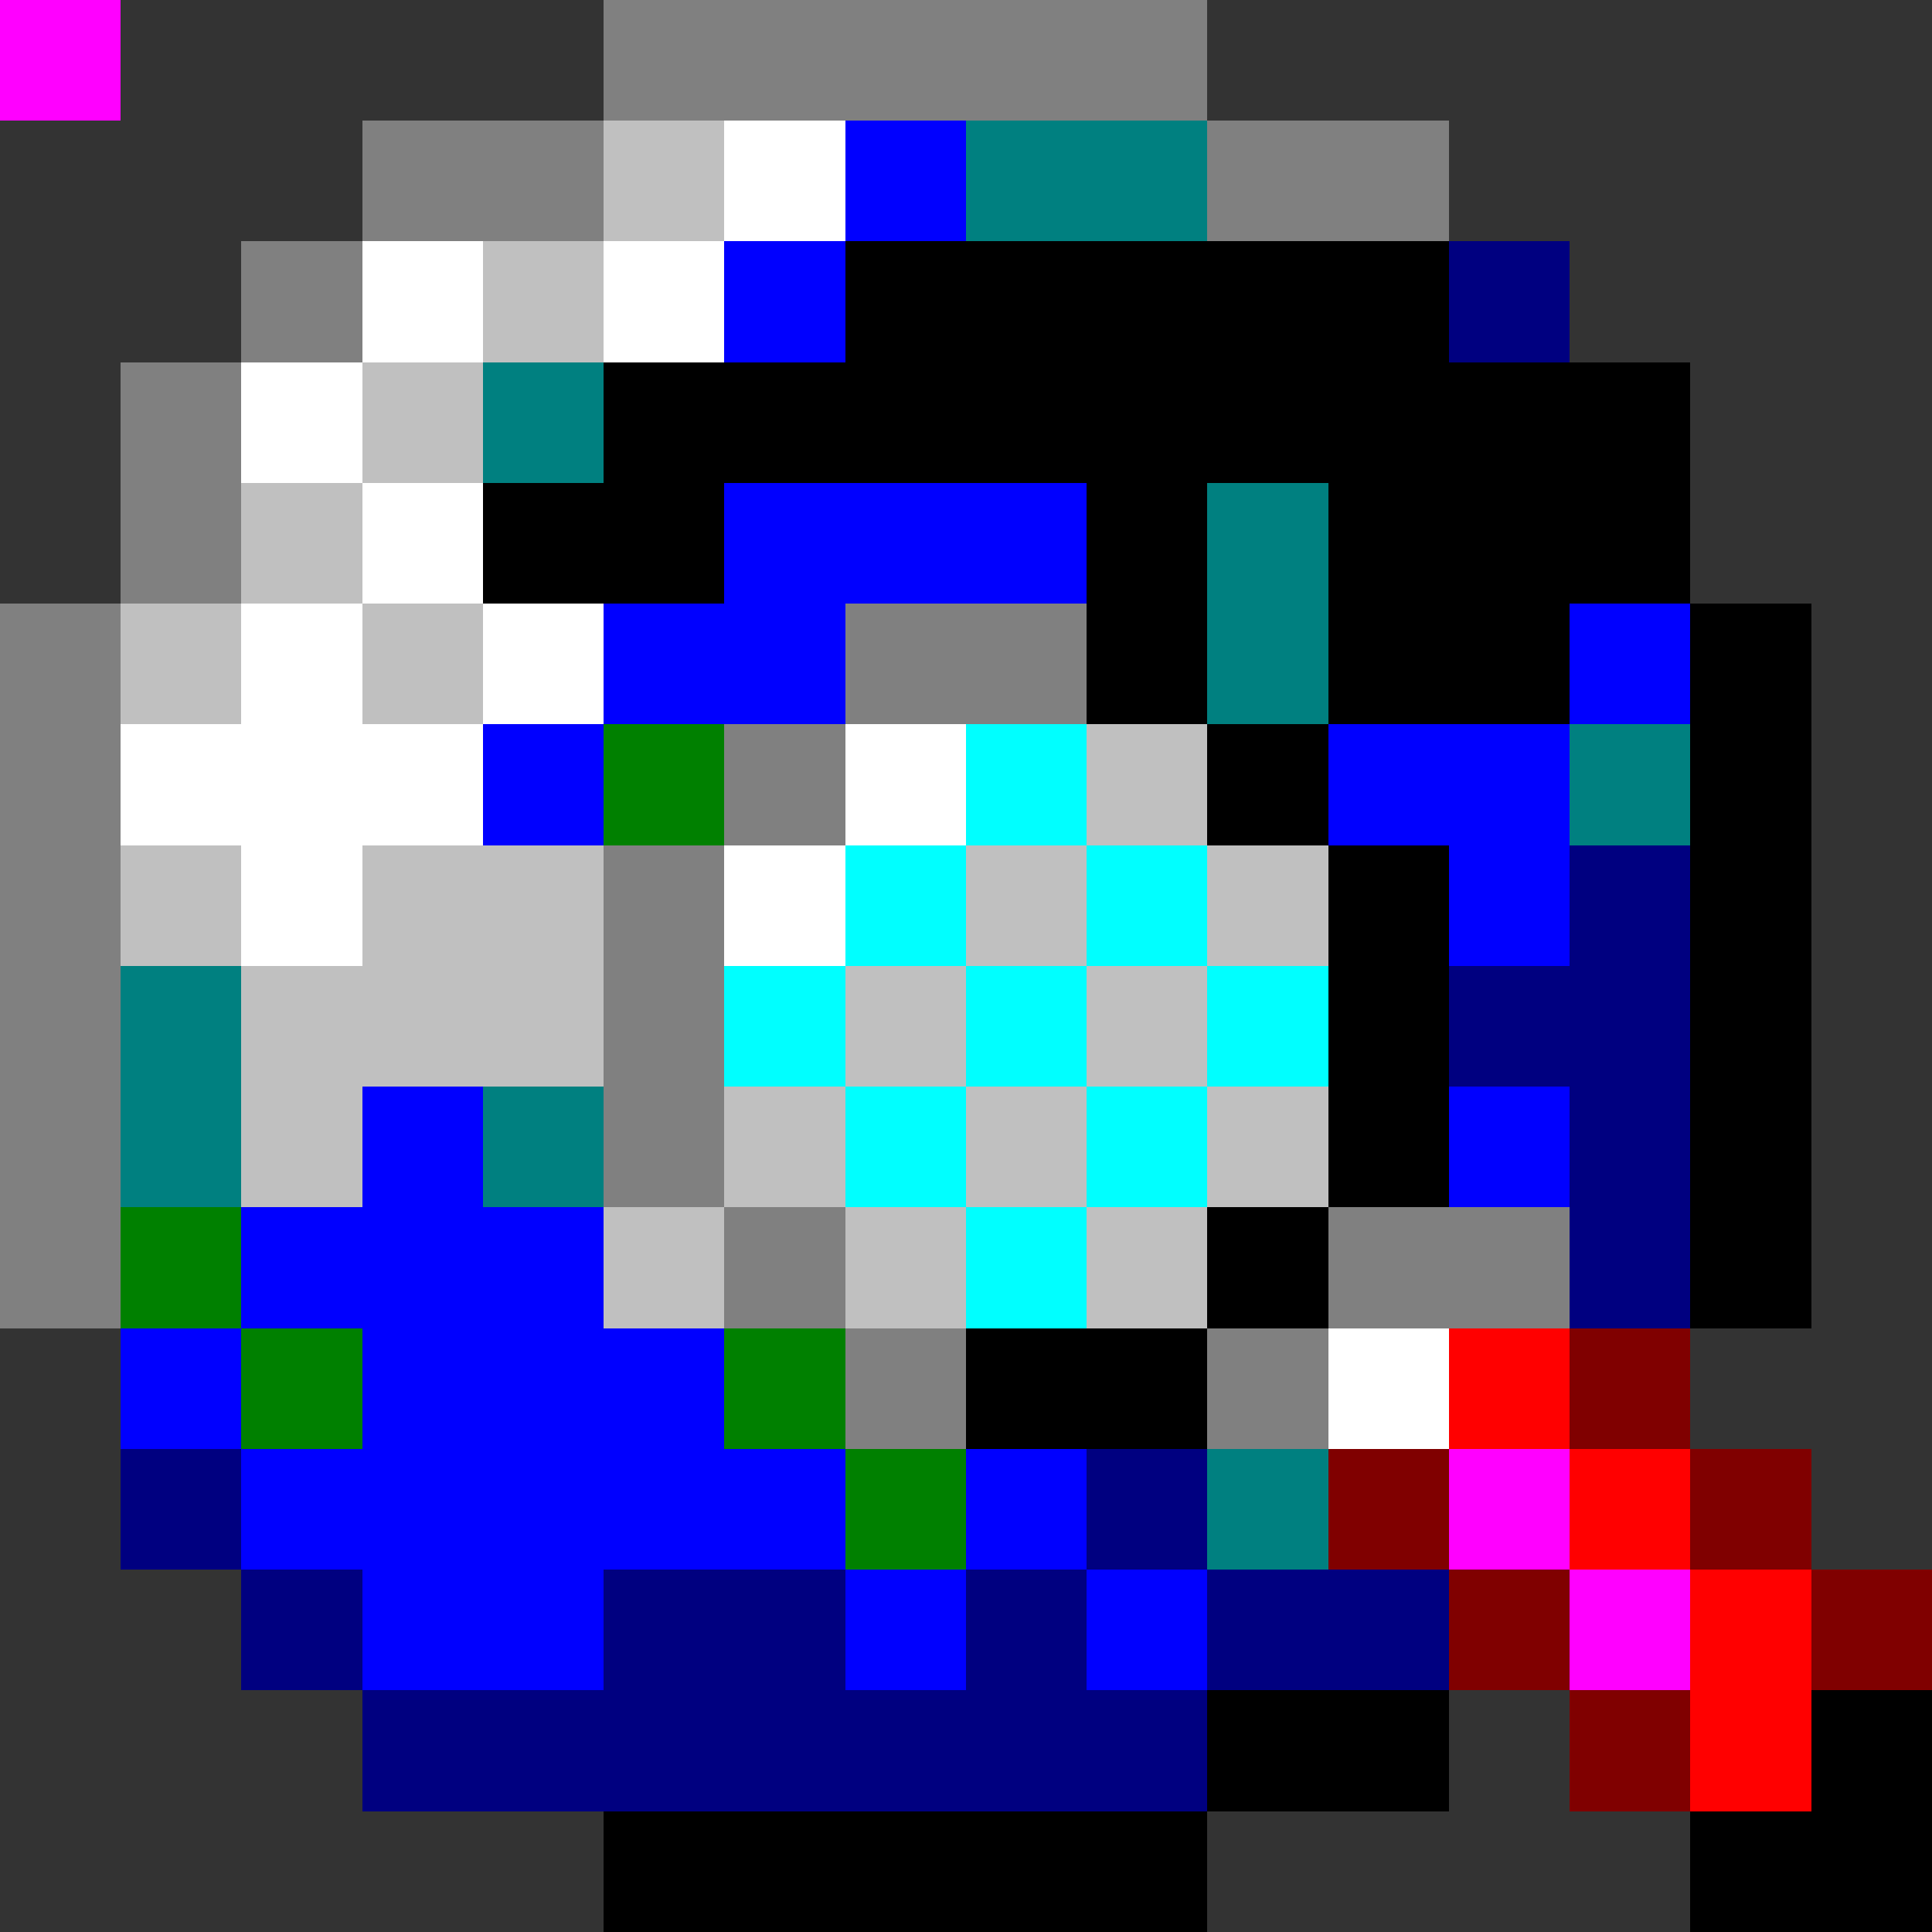 <svg xmlns="http://www.w3.org/2000/svg" viewBox="0 -0.5 16 16" shape-rendering="crispEdges">
<rect x="0" y="-0.5" width="16" height="16" fill="#333333" stroke="none"/>
<path stroke="#808080" d="M0 0h1M5 0h5M3 1h2M10 1h2M2 2h1M1 3h1M1 4h1M0 5h1M7 5h2M0 6h1M6 6h1M0 7h1M5 7h1M0 8h1M5 8h1M0 9h1M5 9h1M0 10h1M6 10h1M11 10h2M7 11h1M10 11h1" />
<path stroke="#c0c0c0" d="M0 0h1M5 1h1M4 2h1M3 3h1M2 4h1M1 5h1M3 5h1M9 6h1M1 7h1M3 7h2M8 7h1M10 7h1M2 8h3M7 8h1M9 8h1M2 9h1M6 9h1M8 9h1M10 9h1M5 10h1M7 10h1M9 10h1" />
<path stroke="#ffffff" d="M0 0h1M6 1h1M3 2h1M5 2h1M2 3h1M3 4h1M2 5h1M4 5h1M1 6h3M7 6h1M2 7h1M6 7h1M11 11h1" />
<path stroke="#0000ff" d="M0 0h1M7 1h1M6 2h1M6 4h3M5 5h2M13 5h1M4 6h1M11 6h2M12 7h1M3 9h1M12 9h1M2 10h3M1 11h1M3 11h3M2 12h5M8 12h1M3 13h2M7 13h1M9 13h1" />
<path stroke="#008080" d="M0 0h1M8 1h2M4 3h1M10 4h1M10 5h1M13 6h1M1 8h1M1 9h1M4 9h1M10 12h1" />
<path stroke="#000000" d="M0 0h1M7 2h5M5 3h9M4 4h2M9 4h1M11 4h3M9 5h1M11 5h2M14 5h1M10 6h1M14 6h1M11 7h1M14 7h1M11 8h1M14 8h1M11 9h1M14 9h1M10 10h1M14 10h1M8 11h2M10 14h2M15 14h1M5 15h5M14 15h2" />
<path stroke="#000080" d="M0 0h1M12 2h1M13 7h1M12 8h2M13 9h1M13 10h1M1 12h1M9 12h1M2 13h1M5 13h2M8 13h1M10 13h2M3 14h7" />
<path stroke="#008000" d="M0 0h1M5 6h1M1 10h1M2 11h1M6 11h1M7 12h1" />
<path stroke="#00ffff" d="M0 0h1M8 6h1M7 7h1M9 7h1M6 8h1M8 8h1M10 8h1M7 9h1M9 9h1M8 10h1" />
<path stroke="#ff0000" d="M0 0h1M12 11h1M13 12h1M14 13h1M14 14h1" />
<path stroke="#800000" d="M0 0h1M13 11h1M11 12h1M14 12h1M12 13h1M15 13h1M13 14h1" />
<path stroke="#ff00ff" d="M0 0h1M12 12h1M13 13h1" />
</svg>